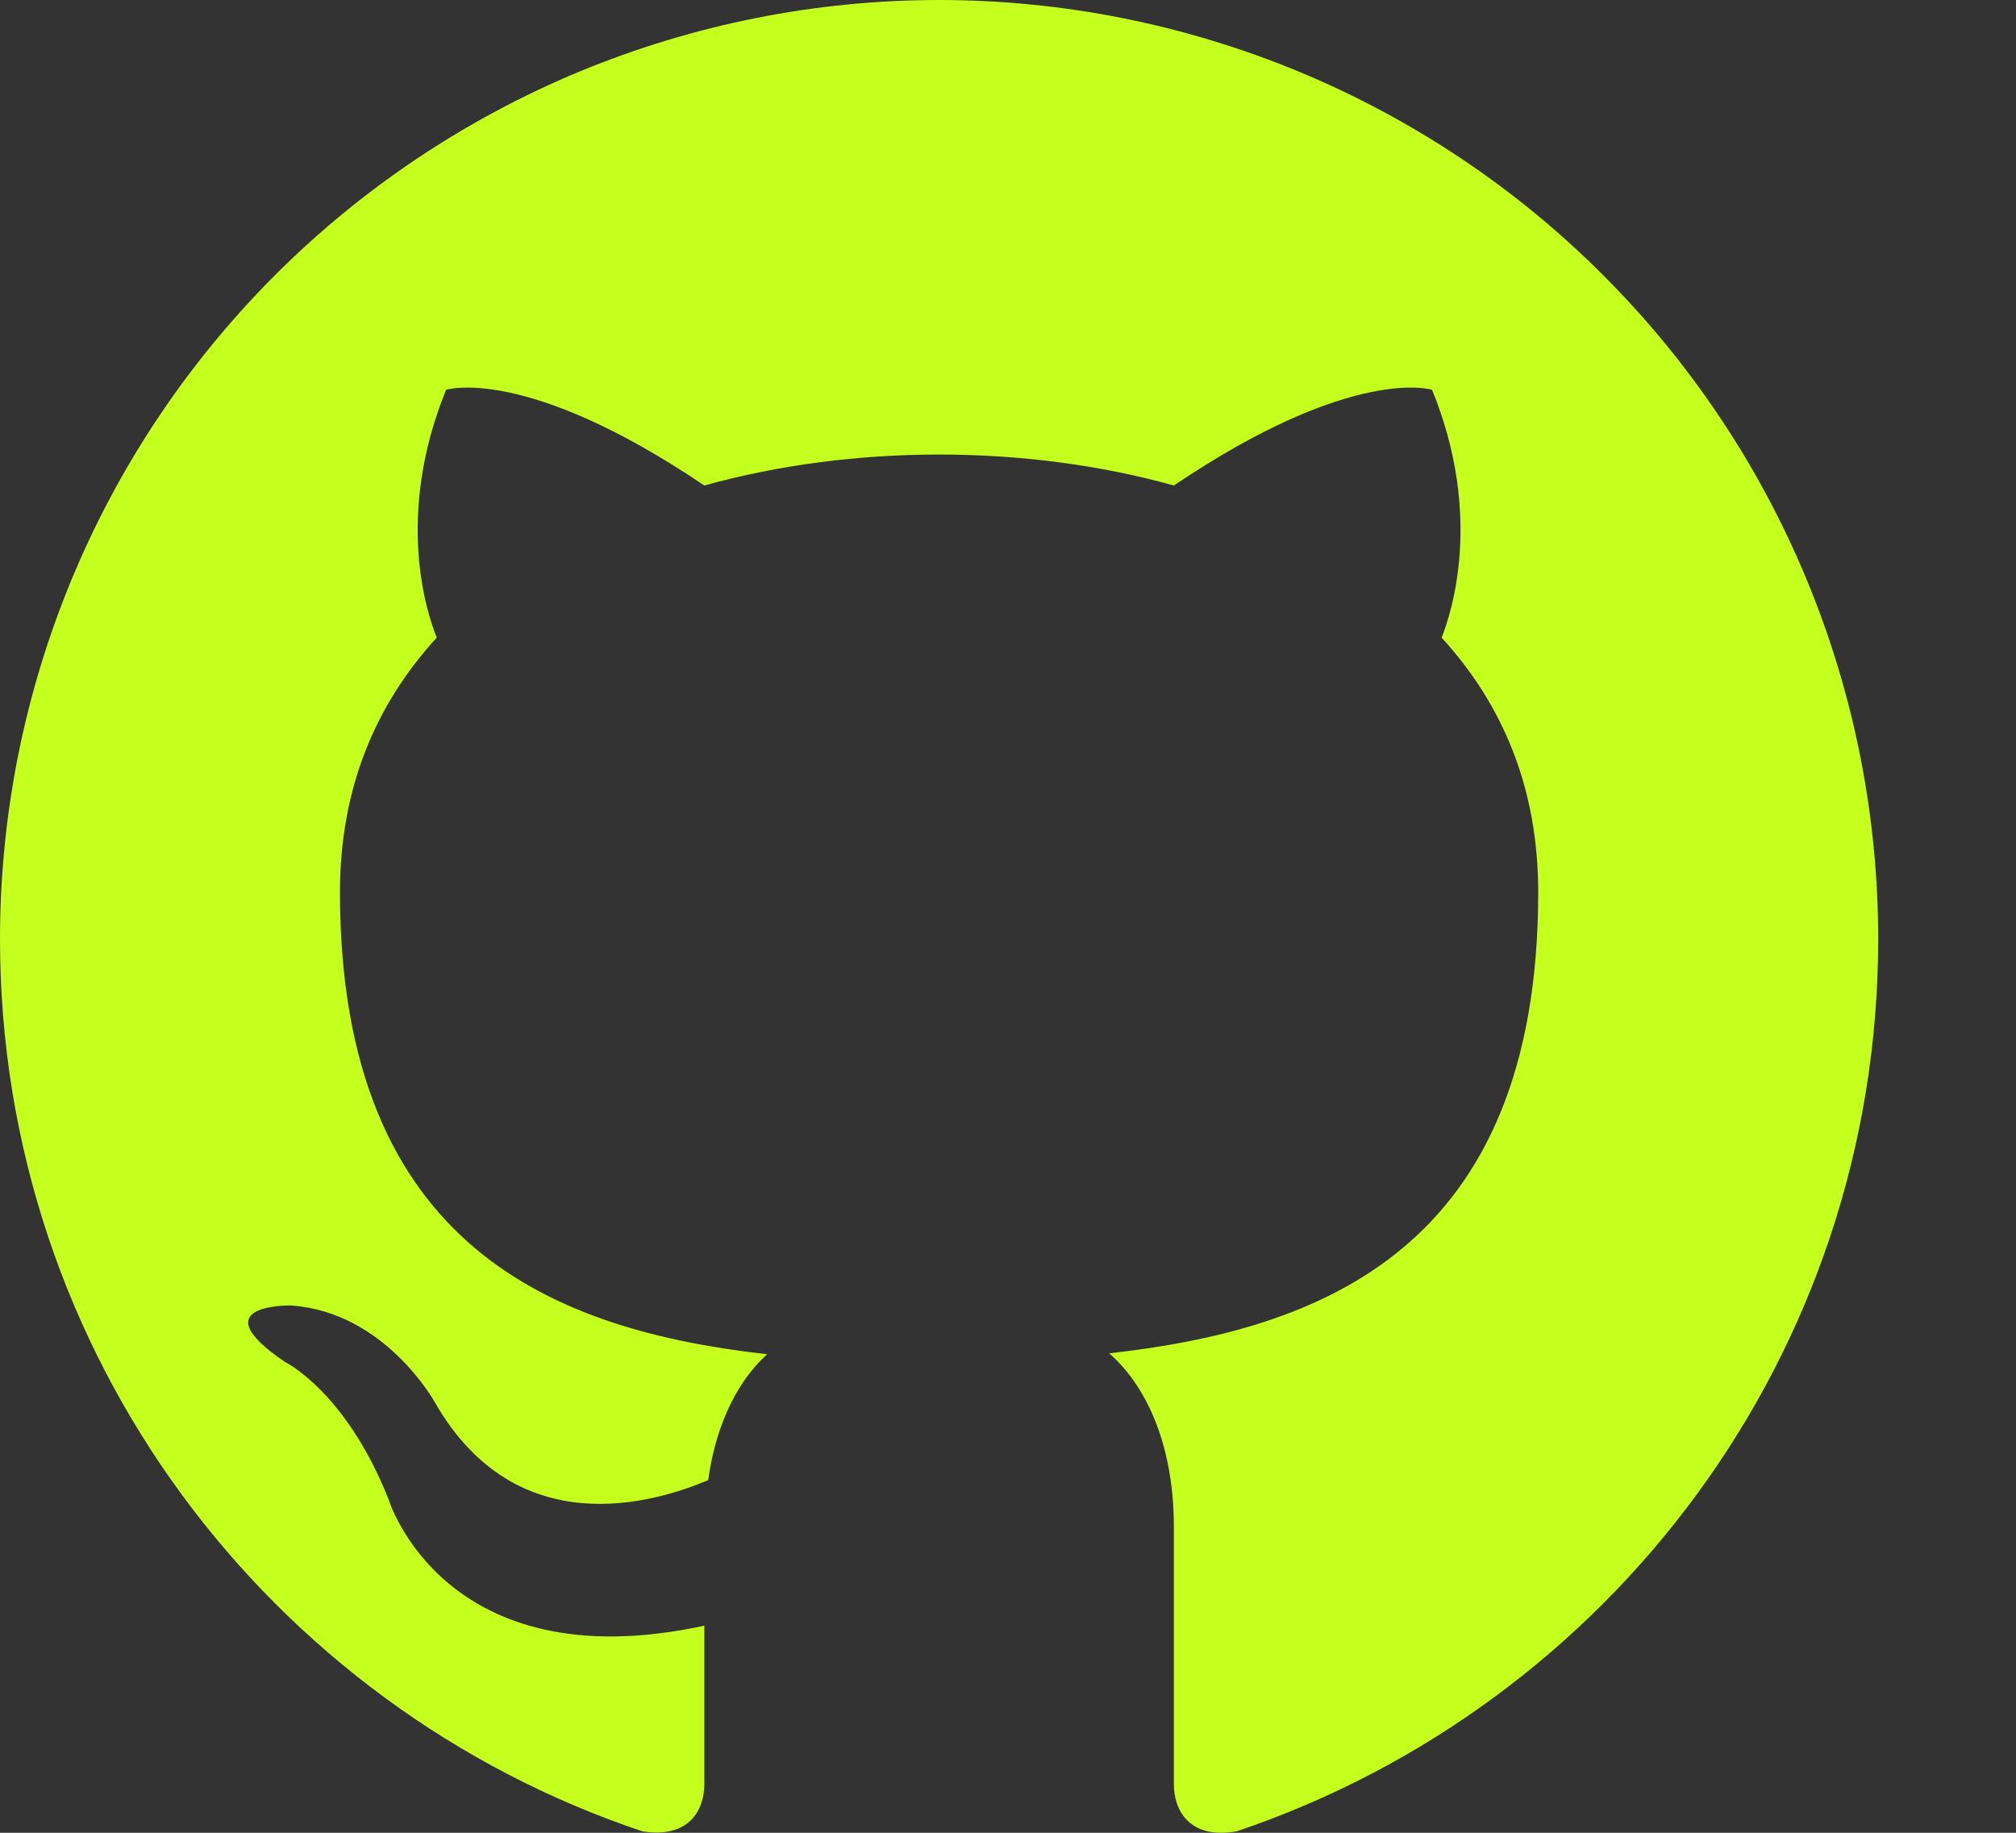 <svg width="11" height="10" viewBox="0 0 11 10" fill="none" xmlns="http://www.w3.org/2000/svg">
<rect x="0" y="0" width="11" height="10" fill="#333333" stroke="none"/>
<path d="M5.124 0C4.451 0 3.785 0.133 3.163 0.39C2.542 0.648 1.977 1.025 1.501 1.501C0.54 2.462 0 3.765 0 5.124C0 7.389 1.471 9.311 3.505 9.992C3.761 10.033 3.843 9.874 3.843 9.736V8.87C2.424 9.177 2.121 8.183 2.121 8.183C1.886 7.589 1.553 7.43 1.553 7.43C1.086 7.112 1.588 7.123 1.588 7.123C2.101 7.158 2.372 7.65 2.372 7.65C2.818 8.429 3.572 8.199 3.864 8.076C3.91 7.743 4.043 7.517 4.186 7.389C3.049 7.261 1.855 6.82 1.855 4.868C1.855 4.299 2.05 3.843 2.383 3.479C2.331 3.351 2.152 2.818 2.434 2.127C2.434 2.127 2.864 1.988 3.843 2.649C4.248 2.536 4.689 2.48 5.124 2.48C5.56 2.48 6 2.536 6.405 2.649C7.384 1.988 7.814 2.127 7.814 2.127C8.096 2.818 7.917 3.351 7.866 3.479C8.199 3.843 8.393 4.299 8.393 4.868C8.393 6.825 7.194 7.256 6.052 7.384C6.236 7.543 6.405 7.855 6.405 8.332V9.736C6.405 9.874 6.487 10.038 6.748 9.992C8.783 9.305 10.248 7.389 10.248 5.124C10.248 4.451 10.116 3.785 9.858 3.163C9.601 2.542 9.223 1.977 8.747 1.501C8.272 1.025 7.707 0.648 7.085 0.39C6.463 0.133 5.797 0 5.124 0Z" fill="#C5FF1E"/>
</svg>
